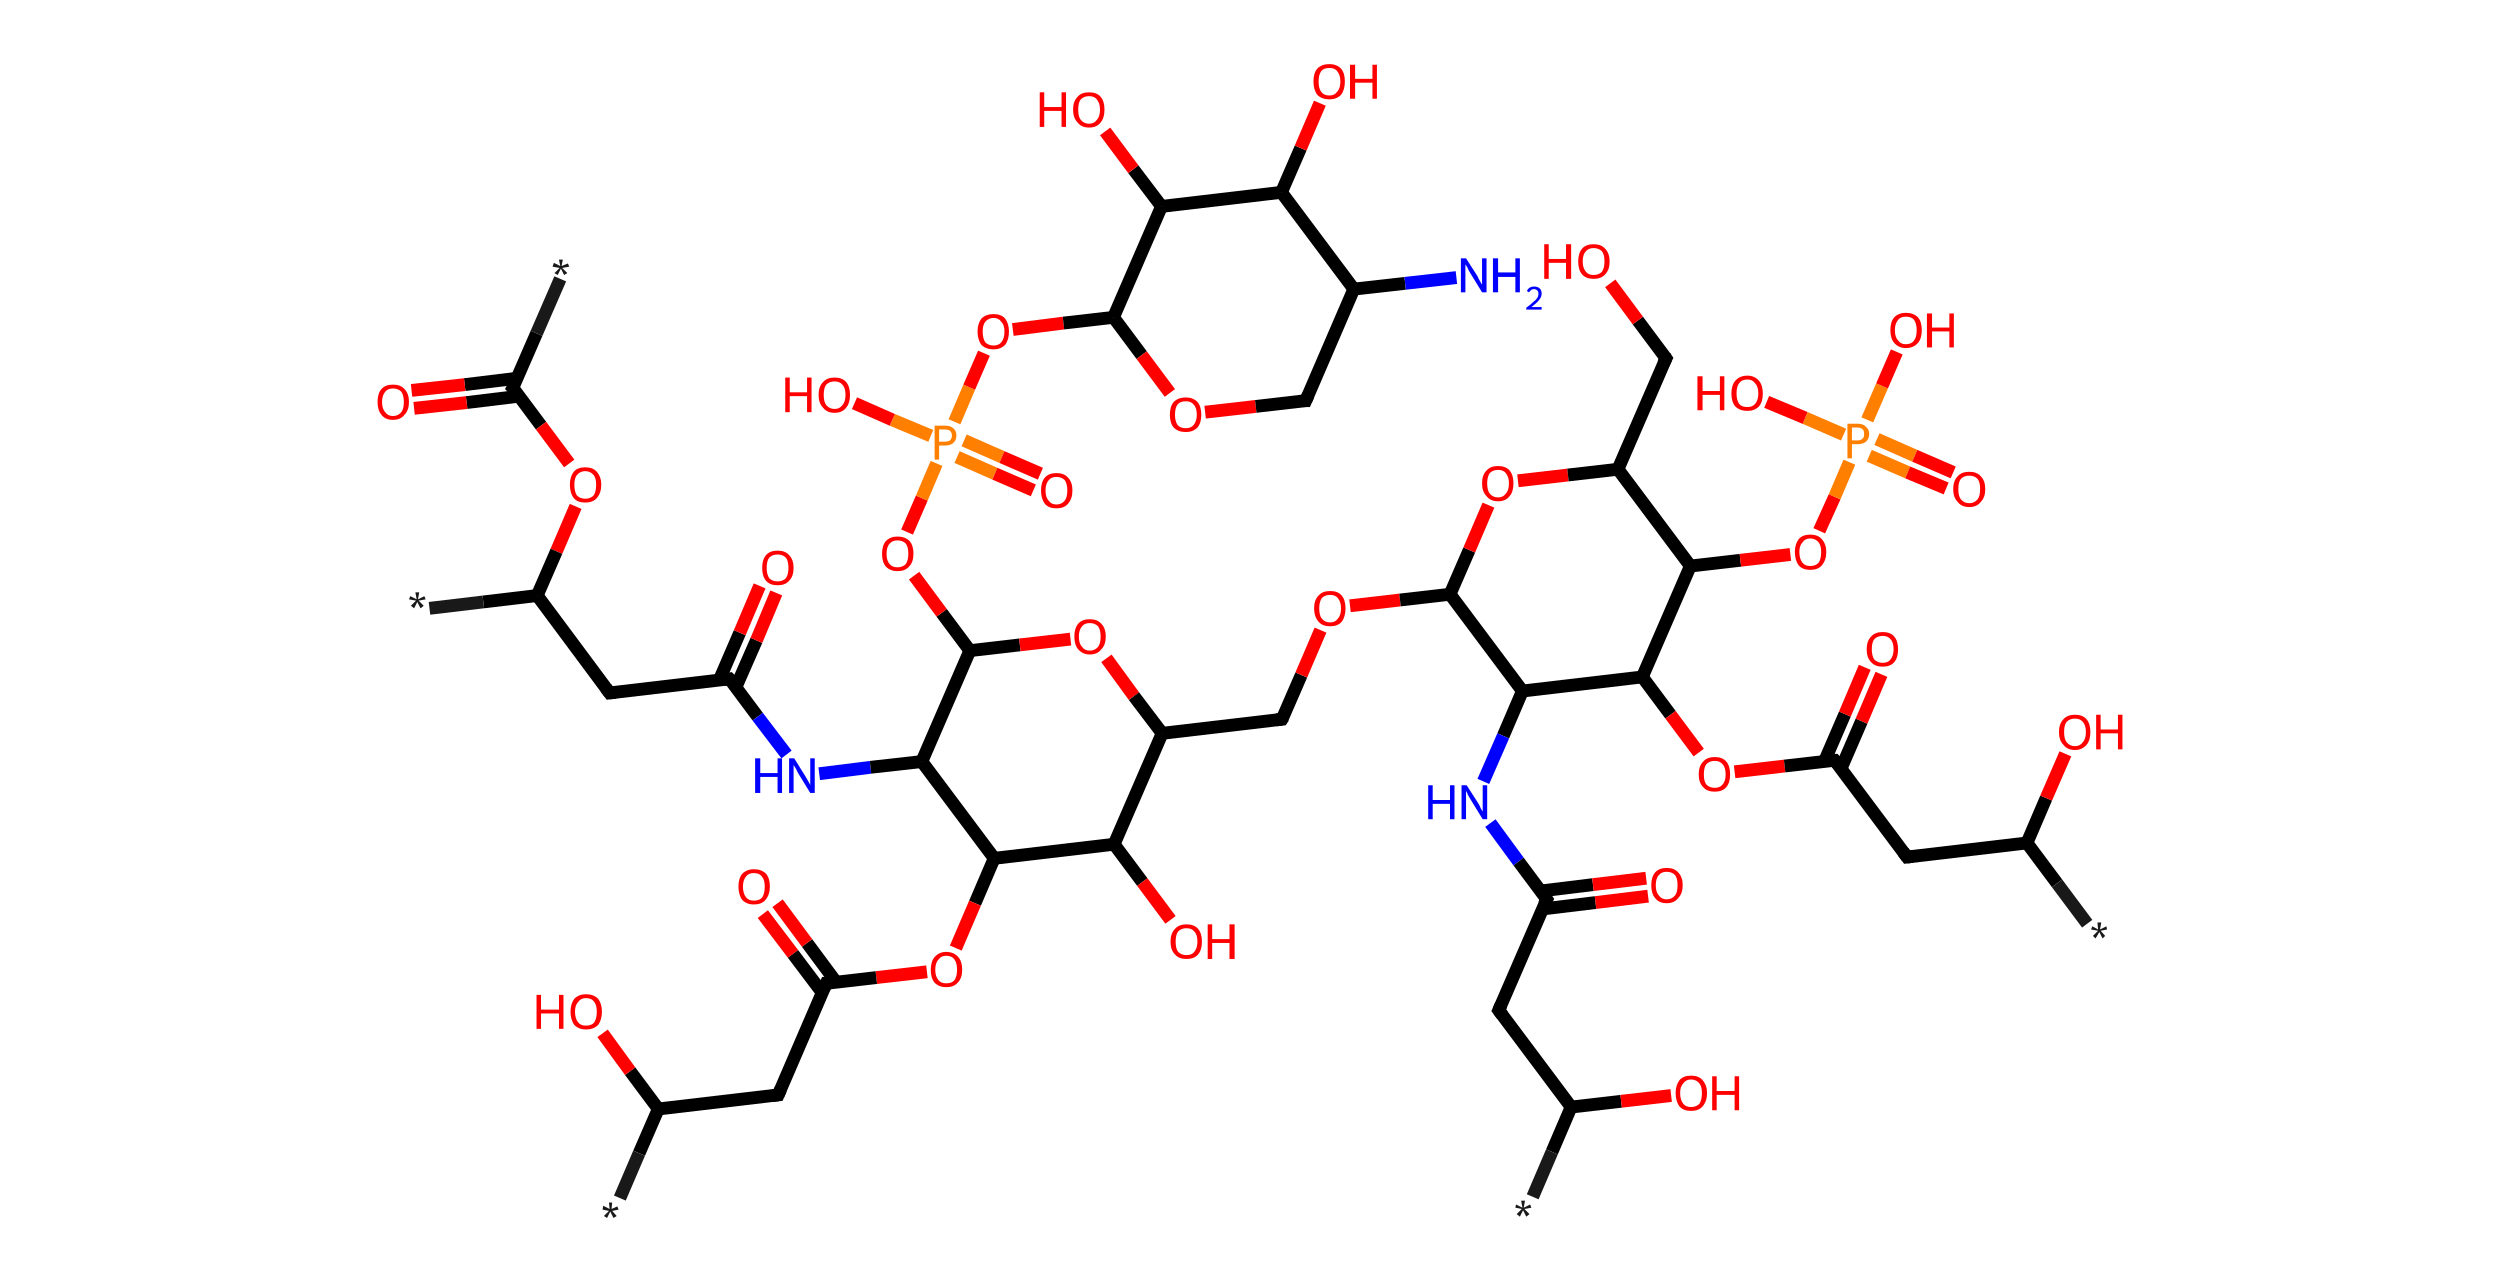 <?xml version='1.0' encoding='ASCII' standalone='yes'?>
<svg xmlns="http://www.w3.org/2000/svg" xmlns:rdkit="http://www.rdkit.org/xml" xmlns:xlink="http://www.w3.org/1999/xlink" version="1.1" baseProfile="full" xml:space="preserve" width="390px" height="200px" viewBox="0 0 390 200">
<!-- END OF HEADER -->
<rect style="opacity:1.0;fill:#FFFFFF;stroke:none" width="390.0" height="200.0" x="0.0" y="0.0"> </rect>
<path class="bond-0 atom-0 atom-1" d="M 87.4,43.5 L 83.7,52.0" style="fill:none;fill-rule:evenodd;stroke:#191919;stroke-width:2.0px;stroke-linecap:butt;stroke-linejoin:miter;stroke-opacity:1"/>
<path class="bond-0 atom-0 atom-1" d="M 83.7,52.0 L 80.0,60.5" style="fill:none;fill-rule:evenodd;stroke:#000000;stroke-width:2.0px;stroke-linecap:butt;stroke-linejoin:miter;stroke-opacity:1"/>
<path class="bond-1 atom-1 atom-2" d="M 80.7,59.0 L 72.5,60.0" style="fill:none;fill-rule:evenodd;stroke:#000000;stroke-width:2.0px;stroke-linecap:butt;stroke-linejoin:miter;stroke-opacity:1"/>
<path class="bond-1 atom-1 atom-2" d="M 72.5,60.0 L 64.2,60.9" style="fill:none;fill-rule:evenodd;stroke:#FF0000;stroke-width:2.0px;stroke-linecap:butt;stroke-linejoin:miter;stroke-opacity:1"/>
<path class="bond-1 atom-1 atom-2" d="M 81.0,61.8 L 72.8,62.8" style="fill:none;fill-rule:evenodd;stroke:#000000;stroke-width:2.0px;stroke-linecap:butt;stroke-linejoin:miter;stroke-opacity:1"/>
<path class="bond-1 atom-1 atom-2" d="M 72.8,62.8 L 64.6,63.7" style="fill:none;fill-rule:evenodd;stroke:#FF0000;stroke-width:2.0px;stroke-linecap:butt;stroke-linejoin:miter;stroke-opacity:1"/>
<path class="bond-2 atom-1 atom-3" d="M 80.0,60.5 L 84.4,66.4" style="fill:none;fill-rule:evenodd;stroke:#000000;stroke-width:2.0px;stroke-linecap:butt;stroke-linejoin:miter;stroke-opacity:1"/>
<path class="bond-2 atom-1 atom-3" d="M 84.4,66.4 L 88.8,72.3" style="fill:none;fill-rule:evenodd;stroke:#FF0000;stroke-width:2.0px;stroke-linecap:butt;stroke-linejoin:miter;stroke-opacity:1"/>
<path class="bond-3 atom-3 atom-4" d="M 89.8,79.0 L 86.8,86.0" style="fill:none;fill-rule:evenodd;stroke:#FF0000;stroke-width:2.0px;stroke-linecap:butt;stroke-linejoin:miter;stroke-opacity:1"/>
<path class="bond-3 atom-3 atom-4" d="M 86.8,86.0 L 83.8,92.9" style="fill:none;fill-rule:evenodd;stroke:#000000;stroke-width:2.0px;stroke-linecap:butt;stroke-linejoin:miter;stroke-opacity:1"/>
<path class="bond-4 atom-4 atom-5" d="M 83.8,92.9 L 75.4,93.9" style="fill:none;fill-rule:evenodd;stroke:#000000;stroke-width:2.0px;stroke-linecap:butt;stroke-linejoin:miter;stroke-opacity:1"/>
<path class="bond-4 atom-4 atom-5" d="M 75.4,93.9 L 67.0,94.9" style="fill:none;fill-rule:evenodd;stroke:#191919;stroke-width:2.0px;stroke-linecap:butt;stroke-linejoin:miter;stroke-opacity:1"/>
<path class="bond-5 atom-4 atom-6" d="M 83.8,92.9 L 95.1,108.1" style="fill:none;fill-rule:evenodd;stroke:#000000;stroke-width:2.0px;stroke-linecap:butt;stroke-linejoin:miter;stroke-opacity:1"/>
<path class="bond-6 atom-6 atom-7" d="M 95.1,108.1 L 113.8,105.9" style="fill:none;fill-rule:evenodd;stroke:#000000;stroke-width:2.0px;stroke-linecap:butt;stroke-linejoin:miter;stroke-opacity:1"/>
<path class="bond-7 atom-7 atom-8" d="M 114.8,107.2 L 118.0,99.9" style="fill:none;fill-rule:evenodd;stroke:#000000;stroke-width:2.0px;stroke-linecap:butt;stroke-linejoin:miter;stroke-opacity:1"/>
<path class="bond-7 atom-7 atom-8" d="M 118.0,99.9 L 121.1,92.5" style="fill:none;fill-rule:evenodd;stroke:#FF0000;stroke-width:2.0px;stroke-linecap:butt;stroke-linejoin:miter;stroke-opacity:1"/>
<path class="bond-7 atom-7 atom-8" d="M 112.2,106.1 L 115.4,98.7" style="fill:none;fill-rule:evenodd;stroke:#000000;stroke-width:2.0px;stroke-linecap:butt;stroke-linejoin:miter;stroke-opacity:1"/>
<path class="bond-7 atom-7 atom-8" d="M 115.4,98.7 L 118.5,91.4" style="fill:none;fill-rule:evenodd;stroke:#FF0000;stroke-width:2.0px;stroke-linecap:butt;stroke-linejoin:miter;stroke-opacity:1"/>
<path class="bond-8 atom-7 atom-9" d="M 113.8,105.9 L 118.2,111.8" style="fill:none;fill-rule:evenodd;stroke:#000000;stroke-width:2.0px;stroke-linecap:butt;stroke-linejoin:miter;stroke-opacity:1"/>
<path class="bond-8 atom-7 atom-9" d="M 118.2,111.8 L 122.7,117.7" style="fill:none;fill-rule:evenodd;stroke:#0000FF;stroke-width:2.0px;stroke-linecap:butt;stroke-linejoin:miter;stroke-opacity:1"/>
<path class="bond-9 atom-9 atom-10" d="M 127.8,120.7 L 135.8,119.7" style="fill:none;fill-rule:evenodd;stroke:#0000FF;stroke-width:2.0px;stroke-linecap:butt;stroke-linejoin:miter;stroke-opacity:1"/>
<path class="bond-9 atom-9 atom-10" d="M 135.8,119.7 L 143.8,118.8" style="fill:none;fill-rule:evenodd;stroke:#000000;stroke-width:2.0px;stroke-linecap:butt;stroke-linejoin:miter;stroke-opacity:1"/>
<path class="bond-10 atom-10 atom-11" d="M 143.8,118.8 L 151.3,101.5" style="fill:none;fill-rule:evenodd;stroke:#000000;stroke-width:2.0px;stroke-linecap:butt;stroke-linejoin:miter;stroke-opacity:1"/>
<path class="bond-11 atom-11 atom-12" d="M 151.3,101.5 L 146.9,95.6" style="fill:none;fill-rule:evenodd;stroke:#000000;stroke-width:2.0px;stroke-linecap:butt;stroke-linejoin:miter;stroke-opacity:1"/>
<path class="bond-11 atom-11 atom-12" d="M 146.9,95.6 L 142.6,89.8" style="fill:none;fill-rule:evenodd;stroke:#FF0000;stroke-width:2.0px;stroke-linecap:butt;stroke-linejoin:miter;stroke-opacity:1"/>
<path class="bond-12 atom-12 atom-13" d="M 141.5,83.0 L 143.8,77.7" style="fill:none;fill-rule:evenodd;stroke:#FF0000;stroke-width:2.0px;stroke-linecap:butt;stroke-linejoin:miter;stroke-opacity:1"/>
<path class="bond-12 atom-12 atom-13" d="M 143.8,77.7 L 146.1,72.3" style="fill:none;fill-rule:evenodd;stroke:#FF7F00;stroke-width:2.0px;stroke-linecap:butt;stroke-linejoin:miter;stroke-opacity:1"/>
<path class="bond-13 atom-13 atom-14" d="M 149.3,71.3 L 155.2,73.9" style="fill:none;fill-rule:evenodd;stroke:#FF7F00;stroke-width:2.0px;stroke-linecap:butt;stroke-linejoin:miter;stroke-opacity:1"/>
<path class="bond-13 atom-13 atom-14" d="M 155.2,73.9 L 161.2,76.5" style="fill:none;fill-rule:evenodd;stroke:#FF0000;stroke-width:2.0px;stroke-linecap:butt;stroke-linejoin:miter;stroke-opacity:1"/>
<path class="bond-13 atom-13 atom-14" d="M 150.4,68.7 L 156.3,71.3" style="fill:none;fill-rule:evenodd;stroke:#FF7F00;stroke-width:2.0px;stroke-linecap:butt;stroke-linejoin:miter;stroke-opacity:1"/>
<path class="bond-13 atom-13 atom-14" d="M 156.3,71.3 L 162.3,73.9" style="fill:none;fill-rule:evenodd;stroke:#FF0000;stroke-width:2.0px;stroke-linecap:butt;stroke-linejoin:miter;stroke-opacity:1"/>
<path class="bond-14 atom-13 atom-15" d="M 145.2,68.0 L 139.2,65.5" style="fill:none;fill-rule:evenodd;stroke:#FF7F00;stroke-width:2.0px;stroke-linecap:butt;stroke-linejoin:miter;stroke-opacity:1"/>
<path class="bond-14 atom-13 atom-15" d="M 139.2,65.5 L 133.3,62.9" style="fill:none;fill-rule:evenodd;stroke:#FF0000;stroke-width:2.0px;stroke-linecap:butt;stroke-linejoin:miter;stroke-opacity:1"/>
<path class="bond-15 atom-13 atom-16" d="M 148.9,65.8 L 151.2,60.4" style="fill:none;fill-rule:evenodd;stroke:#FF7F00;stroke-width:2.0px;stroke-linecap:butt;stroke-linejoin:miter;stroke-opacity:1"/>
<path class="bond-15 atom-13 atom-16" d="M 151.2,60.4 L 153.5,55.1" style="fill:none;fill-rule:evenodd;stroke:#FF0000;stroke-width:2.0px;stroke-linecap:butt;stroke-linejoin:miter;stroke-opacity:1"/>
<path class="bond-16 atom-16 atom-17" d="M 158.0,51.4 L 165.9,50.4" style="fill:none;fill-rule:evenodd;stroke:#FF0000;stroke-width:2.0px;stroke-linecap:butt;stroke-linejoin:miter;stroke-opacity:1"/>
<path class="bond-16 atom-16 atom-17" d="M 165.9,50.4 L 173.7,49.5" style="fill:none;fill-rule:evenodd;stroke:#000000;stroke-width:2.0px;stroke-linecap:butt;stroke-linejoin:miter;stroke-opacity:1"/>
<path class="bond-17 atom-17 atom-18" d="M 173.7,49.5 L 178.1,55.4" style="fill:none;fill-rule:evenodd;stroke:#000000;stroke-width:2.0px;stroke-linecap:butt;stroke-linejoin:miter;stroke-opacity:1"/>
<path class="bond-17 atom-17 atom-18" d="M 178.1,55.4 L 182.5,61.3" style="fill:none;fill-rule:evenodd;stroke:#FF0000;stroke-width:2.0px;stroke-linecap:butt;stroke-linejoin:miter;stroke-opacity:1"/>
<path class="bond-18 atom-18 atom-19" d="M 188.0,64.3 L 195.9,63.4" style="fill:none;fill-rule:evenodd;stroke:#FF0000;stroke-width:2.0px;stroke-linecap:butt;stroke-linejoin:miter;stroke-opacity:1"/>
<path class="bond-18 atom-18 atom-19" d="M 195.9,63.4 L 203.7,62.5" style="fill:none;fill-rule:evenodd;stroke:#000000;stroke-width:2.0px;stroke-linecap:butt;stroke-linejoin:miter;stroke-opacity:1"/>
<path class="bond-19 atom-19 atom-20" d="M 203.7,62.5 L 211.2,45.1" style="fill:none;fill-rule:evenodd;stroke:#000000;stroke-width:2.0px;stroke-linecap:butt;stroke-linejoin:miter;stroke-opacity:1"/>
<path class="bond-20 atom-20 atom-21" d="M 211.2,45.1 L 219.2,44.2" style="fill:none;fill-rule:evenodd;stroke:#000000;stroke-width:2.0px;stroke-linecap:butt;stroke-linejoin:miter;stroke-opacity:1"/>
<path class="bond-20 atom-20 atom-21" d="M 219.2,44.2 L 227.2,43.3" style="fill:none;fill-rule:evenodd;stroke:#0000FF;stroke-width:2.0px;stroke-linecap:butt;stroke-linejoin:miter;stroke-opacity:1"/>
<path class="bond-21 atom-20 atom-22" d="M 211.2,45.1 L 199.9,30.0" style="fill:none;fill-rule:evenodd;stroke:#000000;stroke-width:2.0px;stroke-linecap:butt;stroke-linejoin:miter;stroke-opacity:1"/>
<path class="bond-22 atom-22 atom-23" d="M 199.9,30.0 L 202.9,23.1" style="fill:none;fill-rule:evenodd;stroke:#000000;stroke-width:2.0px;stroke-linecap:butt;stroke-linejoin:miter;stroke-opacity:1"/>
<path class="bond-22 atom-22 atom-23" d="M 202.9,23.1 L 205.9,16.1" style="fill:none;fill-rule:evenodd;stroke:#FF0000;stroke-width:2.0px;stroke-linecap:butt;stroke-linejoin:miter;stroke-opacity:1"/>
<path class="bond-23 atom-22 atom-24" d="M 199.9,30.0 L 181.2,32.2" style="fill:none;fill-rule:evenodd;stroke:#000000;stroke-width:2.0px;stroke-linecap:butt;stroke-linejoin:miter;stroke-opacity:1"/>
<path class="bond-24 atom-24 atom-25" d="M 181.2,32.2 L 176.8,26.4" style="fill:none;fill-rule:evenodd;stroke:#000000;stroke-width:2.0px;stroke-linecap:butt;stroke-linejoin:miter;stroke-opacity:1"/>
<path class="bond-24 atom-24 atom-25" d="M 176.8,26.4 L 172.4,20.5" style="fill:none;fill-rule:evenodd;stroke:#FF0000;stroke-width:2.0px;stroke-linecap:butt;stroke-linejoin:miter;stroke-opacity:1"/>
<path class="bond-25 atom-11 atom-26" d="M 151.3,101.5 L 159.1,100.6" style="fill:none;fill-rule:evenodd;stroke:#000000;stroke-width:2.0px;stroke-linecap:butt;stroke-linejoin:miter;stroke-opacity:1"/>
<path class="bond-25 atom-11 atom-26" d="M 159.1,100.6 L 167.0,99.7" style="fill:none;fill-rule:evenodd;stroke:#FF0000;stroke-width:2.0px;stroke-linecap:butt;stroke-linejoin:miter;stroke-opacity:1"/>
<path class="bond-26 atom-26 atom-27" d="M 172.6,102.7 L 176.9,108.6" style="fill:none;fill-rule:evenodd;stroke:#FF0000;stroke-width:2.0px;stroke-linecap:butt;stroke-linejoin:miter;stroke-opacity:1"/>
<path class="bond-26 atom-26 atom-27" d="M 176.9,108.6 L 181.3,114.4" style="fill:none;fill-rule:evenodd;stroke:#000000;stroke-width:2.0px;stroke-linecap:butt;stroke-linejoin:miter;stroke-opacity:1"/>
<path class="bond-27 atom-27 atom-28" d="M 181.3,114.4 L 200.0,112.2" style="fill:none;fill-rule:evenodd;stroke:#000000;stroke-width:2.0px;stroke-linecap:butt;stroke-linejoin:miter;stroke-opacity:1"/>
<path class="bond-28 atom-28 atom-29" d="M 200.0,112.2 L 203.0,105.3" style="fill:none;fill-rule:evenodd;stroke:#000000;stroke-width:2.0px;stroke-linecap:butt;stroke-linejoin:miter;stroke-opacity:1"/>
<path class="bond-28 atom-28 atom-29" d="M 203.0,105.3 L 206.0,98.3" style="fill:none;fill-rule:evenodd;stroke:#FF0000;stroke-width:2.0px;stroke-linecap:butt;stroke-linejoin:miter;stroke-opacity:1"/>
<path class="bond-29 atom-29 atom-30" d="M 210.6,94.5 L 218.4,93.6" style="fill:none;fill-rule:evenodd;stroke:#FF0000;stroke-width:2.0px;stroke-linecap:butt;stroke-linejoin:miter;stroke-opacity:1"/>
<path class="bond-29 atom-29 atom-30" d="M 218.4,93.6 L 226.2,92.7" style="fill:none;fill-rule:evenodd;stroke:#000000;stroke-width:2.0px;stroke-linecap:butt;stroke-linejoin:miter;stroke-opacity:1"/>
<path class="bond-30 atom-30 atom-31" d="M 226.2,92.7 L 229.2,85.8" style="fill:none;fill-rule:evenodd;stroke:#000000;stroke-width:2.0px;stroke-linecap:butt;stroke-linejoin:miter;stroke-opacity:1"/>
<path class="bond-30 atom-30 atom-31" d="M 229.2,85.8 L 232.2,78.8" style="fill:none;fill-rule:evenodd;stroke:#FF0000;stroke-width:2.0px;stroke-linecap:butt;stroke-linejoin:miter;stroke-opacity:1"/>
<path class="bond-31 atom-31 atom-32" d="M 236.8,75.0 L 244.6,74.1" style="fill:none;fill-rule:evenodd;stroke:#FF0000;stroke-width:2.0px;stroke-linecap:butt;stroke-linejoin:miter;stroke-opacity:1"/>
<path class="bond-31 atom-31 atom-32" d="M 244.6,74.1 L 252.4,73.2" style="fill:none;fill-rule:evenodd;stroke:#000000;stroke-width:2.0px;stroke-linecap:butt;stroke-linejoin:miter;stroke-opacity:1"/>
<path class="bond-32 atom-32 atom-33" d="M 252.4,73.2 L 259.9,55.9" style="fill:none;fill-rule:evenodd;stroke:#000000;stroke-width:2.0px;stroke-linecap:butt;stroke-linejoin:miter;stroke-opacity:1"/>
<path class="bond-33 atom-33 atom-34" d="M 259.9,55.9 L 255.5,50.0" style="fill:none;fill-rule:evenodd;stroke:#000000;stroke-width:2.0px;stroke-linecap:butt;stroke-linejoin:miter;stroke-opacity:1"/>
<path class="bond-33 atom-33 atom-34" d="M 255.5,50.0 L 251.2,44.2" style="fill:none;fill-rule:evenodd;stroke:#FF0000;stroke-width:2.0px;stroke-linecap:butt;stroke-linejoin:miter;stroke-opacity:1"/>
<path class="bond-34 atom-32 atom-35" d="M 252.4,73.2 L 263.7,88.3" style="fill:none;fill-rule:evenodd;stroke:#000000;stroke-width:2.0px;stroke-linecap:butt;stroke-linejoin:miter;stroke-opacity:1"/>
<path class="bond-35 atom-35 atom-36" d="M 263.7,88.3 L 271.5,87.4" style="fill:none;fill-rule:evenodd;stroke:#000000;stroke-width:2.0px;stroke-linecap:butt;stroke-linejoin:miter;stroke-opacity:1"/>
<path class="bond-35 atom-35 atom-36" d="M 271.5,87.4 L 279.3,86.5" style="fill:none;fill-rule:evenodd;stroke:#FF0000;stroke-width:2.0px;stroke-linecap:butt;stroke-linejoin:miter;stroke-opacity:1"/>
<path class="bond-36 atom-36 atom-37" d="M 283.8,82.8 L 286.2,77.5" style="fill:none;fill-rule:evenodd;stroke:#FF0000;stroke-width:2.0px;stroke-linecap:butt;stroke-linejoin:miter;stroke-opacity:1"/>
<path class="bond-36 atom-36 atom-37" d="M 286.2,77.5 L 288.5,72.1" style="fill:none;fill-rule:evenodd;stroke:#FF7F00;stroke-width:2.0px;stroke-linecap:butt;stroke-linejoin:miter;stroke-opacity:1"/>
<path class="bond-37 atom-37 atom-38" d="M 291.6,71.1 L 297.6,73.7" style="fill:none;fill-rule:evenodd;stroke:#FF7F00;stroke-width:2.0px;stroke-linecap:butt;stroke-linejoin:miter;stroke-opacity:1"/>
<path class="bond-37 atom-37 atom-38" d="M 297.6,73.7 L 303.6,76.2" style="fill:none;fill-rule:evenodd;stroke:#FF0000;stroke-width:2.0px;stroke-linecap:butt;stroke-linejoin:miter;stroke-opacity:1"/>
<path class="bond-37 atom-37 atom-38" d="M 292.8,68.5 L 298.7,71.1" style="fill:none;fill-rule:evenodd;stroke:#FF7F00;stroke-width:2.0px;stroke-linecap:butt;stroke-linejoin:miter;stroke-opacity:1"/>
<path class="bond-37 atom-37 atom-38" d="M 298.7,71.1 L 304.7,73.7" style="fill:none;fill-rule:evenodd;stroke:#FF0000;stroke-width:2.0px;stroke-linecap:butt;stroke-linejoin:miter;stroke-opacity:1"/>
<path class="bond-38 atom-37 atom-39" d="M 287.6,67.8 L 281.6,65.2" style="fill:none;fill-rule:evenodd;stroke:#FF7F00;stroke-width:2.0px;stroke-linecap:butt;stroke-linejoin:miter;stroke-opacity:1"/>
<path class="bond-38 atom-37 atom-39" d="M 281.6,65.2 L 275.6,62.7" style="fill:none;fill-rule:evenodd;stroke:#FF0000;stroke-width:2.0px;stroke-linecap:butt;stroke-linejoin:miter;stroke-opacity:1"/>
<path class="bond-39 atom-37 atom-40" d="M 291.3,65.5 L 293.6,60.2" style="fill:none;fill-rule:evenodd;stroke:#FF7F00;stroke-width:2.0px;stroke-linecap:butt;stroke-linejoin:miter;stroke-opacity:1"/>
<path class="bond-39 atom-37 atom-40" d="M 293.6,60.2 L 295.9,54.9" style="fill:none;fill-rule:evenodd;stroke:#FF0000;stroke-width:2.0px;stroke-linecap:butt;stroke-linejoin:miter;stroke-opacity:1"/>
<path class="bond-40 atom-35 atom-41" d="M 263.7,88.3 L 256.2,105.6" style="fill:none;fill-rule:evenodd;stroke:#000000;stroke-width:2.0px;stroke-linecap:butt;stroke-linejoin:miter;stroke-opacity:1"/>
<path class="bond-41 atom-41 atom-42" d="M 256.2,105.6 L 260.6,111.5" style="fill:none;fill-rule:evenodd;stroke:#000000;stroke-width:2.0px;stroke-linecap:butt;stroke-linejoin:miter;stroke-opacity:1"/>
<path class="bond-41 atom-41 atom-42" d="M 260.6,111.5 L 265.0,117.4" style="fill:none;fill-rule:evenodd;stroke:#FF0000;stroke-width:2.0px;stroke-linecap:butt;stroke-linejoin:miter;stroke-opacity:1"/>
<path class="bond-42 atom-42 atom-43" d="M 270.6,120.4 L 278.4,119.5" style="fill:none;fill-rule:evenodd;stroke:#FF0000;stroke-width:2.0px;stroke-linecap:butt;stroke-linejoin:miter;stroke-opacity:1"/>
<path class="bond-42 atom-42 atom-43" d="M 278.4,119.5 L 286.2,118.6" style="fill:none;fill-rule:evenodd;stroke:#000000;stroke-width:2.0px;stroke-linecap:butt;stroke-linejoin:miter;stroke-opacity:1"/>
<path class="bond-43 atom-43 atom-44" d="M 287.2,119.9 L 290.4,112.5" style="fill:none;fill-rule:evenodd;stroke:#000000;stroke-width:2.0px;stroke-linecap:butt;stroke-linejoin:miter;stroke-opacity:1"/>
<path class="bond-43 atom-43 atom-44" d="M 290.4,112.5 L 293.5,105.2" style="fill:none;fill-rule:evenodd;stroke:#FF0000;stroke-width:2.0px;stroke-linecap:butt;stroke-linejoin:miter;stroke-opacity:1"/>
<path class="bond-43 atom-43 atom-44" d="M 284.6,118.8 L 287.8,111.4" style="fill:none;fill-rule:evenodd;stroke:#000000;stroke-width:2.0px;stroke-linecap:butt;stroke-linejoin:miter;stroke-opacity:1"/>
<path class="bond-43 atom-43 atom-44" d="M 287.8,111.4 L 290.9,104.1" style="fill:none;fill-rule:evenodd;stroke:#FF0000;stroke-width:2.0px;stroke-linecap:butt;stroke-linejoin:miter;stroke-opacity:1"/>
<path class="bond-44 atom-43 atom-45" d="M 286.2,118.6 L 297.5,133.7" style="fill:none;fill-rule:evenodd;stroke:#000000;stroke-width:2.0px;stroke-linecap:butt;stroke-linejoin:miter;stroke-opacity:1"/>
<path class="bond-45 atom-45 atom-46" d="M 297.5,133.7 L 316.2,131.5" style="fill:none;fill-rule:evenodd;stroke:#000000;stroke-width:2.0px;stroke-linecap:butt;stroke-linejoin:miter;stroke-opacity:1"/>
<path class="bond-46 atom-46 atom-47" d="M 316.2,131.5 L 320.9,137.8" style="fill:none;fill-rule:evenodd;stroke:#000000;stroke-width:2.0px;stroke-linecap:butt;stroke-linejoin:miter;stroke-opacity:1"/>
<path class="bond-46 atom-46 atom-47" d="M 320.9,137.8 L 325.6,144.1" style="fill:none;fill-rule:evenodd;stroke:#191919;stroke-width:2.0px;stroke-linecap:butt;stroke-linejoin:miter;stroke-opacity:1"/>
<path class="bond-47 atom-46 atom-48" d="M 316.2,131.5 L 319.2,124.5" style="fill:none;fill-rule:evenodd;stroke:#000000;stroke-width:2.0px;stroke-linecap:butt;stroke-linejoin:miter;stroke-opacity:1"/>
<path class="bond-47 atom-46 atom-48" d="M 319.2,124.5 L 322.2,117.6" style="fill:none;fill-rule:evenodd;stroke:#FF0000;stroke-width:2.0px;stroke-linecap:butt;stroke-linejoin:miter;stroke-opacity:1"/>
<path class="bond-48 atom-41 atom-49" d="M 256.2,105.6 L 237.5,107.8" style="fill:none;fill-rule:evenodd;stroke:#000000;stroke-width:2.0px;stroke-linecap:butt;stroke-linejoin:miter;stroke-opacity:1"/>
<path class="bond-49 atom-49 atom-50" d="M 237.5,107.8 L 234.5,114.8" style="fill:none;fill-rule:evenodd;stroke:#000000;stroke-width:2.0px;stroke-linecap:butt;stroke-linejoin:miter;stroke-opacity:1"/>
<path class="bond-49 atom-49 atom-50" d="M 234.5,114.8 L 231.4,121.9" style="fill:none;fill-rule:evenodd;stroke:#0000FF;stroke-width:2.0px;stroke-linecap:butt;stroke-linejoin:miter;stroke-opacity:1"/>
<path class="bond-50 atom-50 atom-51" d="M 232.5,128.4 L 236.9,134.4" style="fill:none;fill-rule:evenodd;stroke:#0000FF;stroke-width:2.0px;stroke-linecap:butt;stroke-linejoin:miter;stroke-opacity:1"/>
<path class="bond-50 atom-50 atom-51" d="M 236.9,134.4 L 241.3,140.3" style="fill:none;fill-rule:evenodd;stroke:#000000;stroke-width:2.0px;stroke-linecap:butt;stroke-linejoin:miter;stroke-opacity:1"/>
<path class="bond-51 atom-51 atom-52" d="M 240.6,141.8 L 248.9,140.8" style="fill:none;fill-rule:evenodd;stroke:#000000;stroke-width:2.0px;stroke-linecap:butt;stroke-linejoin:miter;stroke-opacity:1"/>
<path class="bond-51 atom-51 atom-52" d="M 248.9,140.8 L 257.1,139.8" style="fill:none;fill-rule:evenodd;stroke:#FF0000;stroke-width:2.0px;stroke-linecap:butt;stroke-linejoin:miter;stroke-opacity:1"/>
<path class="bond-51 atom-51 atom-52" d="M 240.3,139.0 L 248.5,138.0" style="fill:none;fill-rule:evenodd;stroke:#000000;stroke-width:2.0px;stroke-linecap:butt;stroke-linejoin:miter;stroke-opacity:1"/>
<path class="bond-51 atom-51 atom-52" d="M 248.5,138.0 L 256.8,137.0" style="fill:none;fill-rule:evenodd;stroke:#FF0000;stroke-width:2.0px;stroke-linecap:butt;stroke-linejoin:miter;stroke-opacity:1"/>
<path class="bond-52 atom-51 atom-53" d="M 241.3,140.3 L 233.8,157.6" style="fill:none;fill-rule:evenodd;stroke:#000000;stroke-width:2.0px;stroke-linecap:butt;stroke-linejoin:miter;stroke-opacity:1"/>
<path class="bond-53 atom-53 atom-54" d="M 233.8,157.6 L 245.1,172.7" style="fill:none;fill-rule:evenodd;stroke:#000000;stroke-width:2.0px;stroke-linecap:butt;stroke-linejoin:miter;stroke-opacity:1"/>
<path class="bond-54 atom-54 atom-55" d="M 245.1,172.7 L 242.1,179.7" style="fill:none;fill-rule:evenodd;stroke:#000000;stroke-width:2.0px;stroke-linecap:butt;stroke-linejoin:miter;stroke-opacity:1"/>
<path class="bond-54 atom-54 atom-55" d="M 242.1,179.7 L 239.1,186.7" style="fill:none;fill-rule:evenodd;stroke:#191919;stroke-width:2.0px;stroke-linecap:butt;stroke-linejoin:miter;stroke-opacity:1"/>
<path class="bond-55 atom-54 atom-56" d="M 245.1,172.7 L 252.9,171.8" style="fill:none;fill-rule:evenodd;stroke:#000000;stroke-width:2.0px;stroke-linecap:butt;stroke-linejoin:miter;stroke-opacity:1"/>
<path class="bond-55 atom-54 atom-56" d="M 252.9,171.8 L 260.7,170.9" style="fill:none;fill-rule:evenodd;stroke:#FF0000;stroke-width:2.0px;stroke-linecap:butt;stroke-linejoin:miter;stroke-opacity:1"/>
<path class="bond-56 atom-27 atom-57" d="M 181.3,114.4 L 173.8,131.7" style="fill:none;fill-rule:evenodd;stroke:#000000;stroke-width:2.0px;stroke-linecap:butt;stroke-linejoin:miter;stroke-opacity:1"/>
<path class="bond-57 atom-57 atom-58" d="M 173.8,131.7 L 178.2,137.6" style="fill:none;fill-rule:evenodd;stroke:#000000;stroke-width:2.0px;stroke-linecap:butt;stroke-linejoin:miter;stroke-opacity:1"/>
<path class="bond-57 atom-57 atom-58" d="M 178.2,137.6 L 182.6,143.5" style="fill:none;fill-rule:evenodd;stroke:#FF0000;stroke-width:2.0px;stroke-linecap:butt;stroke-linejoin:miter;stroke-opacity:1"/>
<path class="bond-58 atom-57 atom-59" d="M 173.8,131.7 L 155.1,133.9" style="fill:none;fill-rule:evenodd;stroke:#000000;stroke-width:2.0px;stroke-linecap:butt;stroke-linejoin:miter;stroke-opacity:1"/>
<path class="bond-59 atom-59 atom-60" d="M 155.1,133.9 L 152.1,140.9" style="fill:none;fill-rule:evenodd;stroke:#000000;stroke-width:2.0px;stroke-linecap:butt;stroke-linejoin:miter;stroke-opacity:1"/>
<path class="bond-59 atom-59 atom-60" d="M 152.1,140.9 L 149.1,147.9" style="fill:none;fill-rule:evenodd;stroke:#FF0000;stroke-width:2.0px;stroke-linecap:butt;stroke-linejoin:miter;stroke-opacity:1"/>
<path class="bond-60 atom-60 atom-61" d="M 144.6,151.6 L 136.7,152.5" style="fill:none;fill-rule:evenodd;stroke:#FF0000;stroke-width:2.0px;stroke-linecap:butt;stroke-linejoin:miter;stroke-opacity:1"/>
<path class="bond-60 atom-60 atom-61" d="M 136.7,152.5 L 128.9,153.4" style="fill:none;fill-rule:evenodd;stroke:#000000;stroke-width:2.0px;stroke-linecap:butt;stroke-linejoin:miter;stroke-opacity:1"/>
<path class="bond-61 atom-61 atom-62" d="M 130.5,153.3 L 125.9,147.1" style="fill:none;fill-rule:evenodd;stroke:#000000;stroke-width:2.0px;stroke-linecap:butt;stroke-linejoin:miter;stroke-opacity:1"/>
<path class="bond-61 atom-61 atom-62" d="M 125.9,147.1 L 121.3,140.9" style="fill:none;fill-rule:evenodd;stroke:#FF0000;stroke-width:2.0px;stroke-linecap:butt;stroke-linejoin:miter;stroke-opacity:1"/>
<path class="bond-61 atom-61 atom-62" d="M 128.3,154.9 L 123.7,148.8" style="fill:none;fill-rule:evenodd;stroke:#000000;stroke-width:2.0px;stroke-linecap:butt;stroke-linejoin:miter;stroke-opacity:1"/>
<path class="bond-61 atom-61 atom-62" d="M 123.7,148.8 L 119.0,142.6" style="fill:none;fill-rule:evenodd;stroke:#FF0000;stroke-width:2.0px;stroke-linecap:butt;stroke-linejoin:miter;stroke-opacity:1"/>
<path class="bond-62 atom-61 atom-63" d="M 128.9,153.4 L 121.4,170.8" style="fill:none;fill-rule:evenodd;stroke:#000000;stroke-width:2.0px;stroke-linecap:butt;stroke-linejoin:miter;stroke-opacity:1"/>
<path class="bond-63 atom-63 atom-64" d="M 121.4,170.8 L 102.7,173.0" style="fill:none;fill-rule:evenodd;stroke:#000000;stroke-width:2.0px;stroke-linecap:butt;stroke-linejoin:miter;stroke-opacity:1"/>
<path class="bond-64 atom-64 atom-65" d="M 102.7,173.0 L 99.7,179.9" style="fill:none;fill-rule:evenodd;stroke:#000000;stroke-width:2.0px;stroke-linecap:butt;stroke-linejoin:miter;stroke-opacity:1"/>
<path class="bond-64 atom-64 atom-65" d="M 99.7,179.9 L 96.7,186.9" style="fill:none;fill-rule:evenodd;stroke:#191919;stroke-width:2.0px;stroke-linecap:butt;stroke-linejoin:miter;stroke-opacity:1"/>
<path class="bond-65 atom-64 atom-66" d="M 102.7,173.0 L 98.3,167.1" style="fill:none;fill-rule:evenodd;stroke:#000000;stroke-width:2.0px;stroke-linecap:butt;stroke-linejoin:miter;stroke-opacity:1"/>
<path class="bond-65 atom-64 atom-66" d="M 98.3,167.1 L 94.0,161.2" style="fill:none;fill-rule:evenodd;stroke:#FF0000;stroke-width:2.0px;stroke-linecap:butt;stroke-linejoin:miter;stroke-opacity:1"/>
<path class="bond-66 atom-59 atom-10" d="M 155.1,133.9 L 143.8,118.8" style="fill:none;fill-rule:evenodd;stroke:#000000;stroke-width:2.0px;stroke-linecap:butt;stroke-linejoin:miter;stroke-opacity:1"/>
<path class="bond-67 atom-24 atom-17" d="M 181.2,32.2 L 173.7,49.5" style="fill:none;fill-rule:evenodd;stroke:#000000;stroke-width:2.0px;stroke-linecap:butt;stroke-linejoin:miter;stroke-opacity:1"/>
<path class="bond-68 atom-49 atom-30" d="M 237.5,107.8 L 226.2,92.7" style="fill:none;fill-rule:evenodd;stroke:#000000;stroke-width:2.0px;stroke-linecap:butt;stroke-linejoin:miter;stroke-opacity:1"/>
<path d="M 80.2,60.1 L 80.0,60.5 L 80.3,60.8" style="fill:none;stroke:#000000;stroke-width:2.0px;stroke-linecap:butt;stroke-linejoin:miter;stroke-opacity:1;"/>
<path d="M 94.5,107.3 L 95.1,108.1 L 96.0,108.0" style="fill:none;stroke:#000000;stroke-width:2.0px;stroke-linecap:butt;stroke-linejoin:miter;stroke-opacity:1;"/>
<path d="M 112.9,106.0 L 113.8,105.9 L 114.1,106.2" style="fill:none;stroke:#000000;stroke-width:2.0px;stroke-linecap:butt;stroke-linejoin:miter;stroke-opacity:1;"/>
<path d="M 203.3,62.5 L 203.7,62.5 L 204.1,61.6" style="fill:none;stroke:#000000;stroke-width:2.0px;stroke-linecap:butt;stroke-linejoin:miter;stroke-opacity:1;"/>
<path d="M 199.1,112.3 L 200.0,112.2 L 200.2,111.9" style="fill:none;stroke:#000000;stroke-width:2.0px;stroke-linecap:butt;stroke-linejoin:miter;stroke-opacity:1;"/>
<path d="M 259.5,56.7 L 259.9,55.9 L 259.7,55.6" style="fill:none;stroke:#000000;stroke-width:2.0px;stroke-linecap:butt;stroke-linejoin:miter;stroke-opacity:1;"/>
<path d="M 285.8,118.6 L 286.2,118.6 L 286.8,119.3" style="fill:none;stroke:#000000;stroke-width:2.0px;stroke-linecap:butt;stroke-linejoin:miter;stroke-opacity:1;"/>
<path d="M 296.9,132.9 L 297.5,133.7 L 298.4,133.6" style="fill:none;stroke:#000000;stroke-width:2.0px;stroke-linecap:butt;stroke-linejoin:miter;stroke-opacity:1;"/>
<path d="M 241.1,140.0 L 241.3,140.3 L 240.9,141.1" style="fill:none;stroke:#000000;stroke-width:2.0px;stroke-linecap:butt;stroke-linejoin:miter;stroke-opacity:1;"/>
<path d="M 234.2,156.7 L 233.8,157.6 L 234.4,158.4" style="fill:none;stroke:#000000;stroke-width:2.0px;stroke-linecap:butt;stroke-linejoin:miter;stroke-opacity:1;"/>
<path d="M 129.3,153.4 L 128.9,153.4 L 128.5,154.3" style="fill:none;stroke:#000000;stroke-width:2.0px;stroke-linecap:butt;stroke-linejoin:miter;stroke-opacity:1;"/>
<path d="M 121.8,169.9 L 121.4,170.8 L 120.5,170.9" style="fill:none;stroke:#000000;stroke-width:2.0px;stroke-linecap:butt;stroke-linejoin:miter;stroke-opacity:1;"/>
<path class="atom-0" d="M 86.5 42.6 L 87.3 41.8 L 86.2 41.6 L 86.4 41.0 L 87.4 41.5 L 87.2 40.5 L 87.8 40.5 L 87.6 41.5 L 88.6 41.1 L 88.8 41.6 L 87.7 41.8 L 88.5 42.6 L 88.0 42.9 L 87.5 41.9 L 87.0 42.9 L 86.5 42.6 " fill="#191919"/>
<path class="atom-2" d="M 58.9 62.7 Q 58.9 61.4, 59.5 60.7 Q 60.1 60.0, 61.3 60.0 Q 62.5 60.0, 63.1 60.7 Q 63.8 61.4, 63.8 62.7 Q 63.8 64.0, 63.1 64.7 Q 62.5 65.5, 61.3 65.5 Q 60.1 65.5, 59.5 64.7 Q 58.9 64.0, 58.9 62.7 M 61.3 64.9 Q 62.1 64.9, 62.6 64.3 Q 63.0 63.8, 63.0 62.7 Q 63.0 61.7, 62.6 61.1 Q 62.1 60.6, 61.3 60.6 Q 60.5 60.6, 60.1 61.1 Q 59.6 61.7, 59.6 62.7 Q 59.6 63.8, 60.1 64.3 Q 60.5 64.9, 61.3 64.9 " fill="#FF0000"/>
<path class="atom-3" d="M 88.9 75.6 Q 88.9 74.4, 89.5 73.6 Q 90.1 72.9, 91.3 72.9 Q 92.5 72.9, 93.1 73.6 Q 93.8 74.4, 93.8 75.6 Q 93.8 76.9, 93.1 77.7 Q 92.5 78.4, 91.3 78.4 Q 90.1 78.4, 89.5 77.7 Q 88.9 76.9, 88.9 75.6 M 91.3 77.8 Q 92.1 77.8, 92.6 77.3 Q 93.0 76.7, 93.0 75.6 Q 93.0 74.6, 92.6 74.1 Q 92.1 73.5, 91.3 73.5 Q 90.5 73.5, 90.0 74.1 Q 89.6 74.6, 89.6 75.6 Q 89.6 76.7, 90.0 77.3 Q 90.5 77.8, 91.3 77.8 " fill="#FF0000"/>
<path class="atom-5" d="M 64.1 94.5 L 64.9 93.7 L 63.8 93.5 L 64.0 93.0 L 65.0 93.5 L 64.8 92.4 L 65.4 92.4 L 65.2 93.5 L 66.2 93.0 L 66.4 93.5 L 65.3 93.7 L 66.1 94.5 L 65.6 94.9 L 65.1 93.9 L 64.6 94.9 L 64.1 94.5 " fill="#191919"/>
<path class="atom-8" d="M 118.9 88.6 Q 118.9 87.3, 119.5 86.6 Q 120.1 85.9, 121.3 85.9 Q 122.5 85.9, 123.1 86.6 Q 123.8 87.3, 123.8 88.6 Q 123.8 89.9, 123.1 90.6 Q 122.5 91.3, 121.3 91.3 Q 120.1 91.3, 119.5 90.6 Q 118.9 89.9, 118.9 88.6 M 121.3 90.7 Q 122.1 90.7, 122.6 90.2 Q 123.0 89.6, 123.0 88.6 Q 123.0 87.5, 122.6 87.0 Q 122.1 86.5, 121.3 86.5 Q 120.5 86.5, 120.0 87.0 Q 119.6 87.5, 119.6 88.6 Q 119.6 89.6, 120.0 90.2 Q 120.5 90.7, 121.3 90.7 " fill="#FF0000"/>
<path class="atom-9" d="M 117.8 118.3 L 118.6 118.3 L 118.6 120.6 L 121.3 120.6 L 121.3 118.3 L 122.0 118.3 L 122.0 123.7 L 121.3 123.7 L 121.3 121.2 L 118.6 121.2 L 118.6 123.7 L 117.8 123.7 L 117.8 118.3 " fill="#0000FF"/>
<path class="atom-9" d="M 123.9 118.3 L 125.7 121.2 Q 125.8 121.4, 126.1 121.9 Q 126.4 122.4, 126.4 122.5 L 126.4 118.3 L 127.1 118.3 L 127.1 123.7 L 126.4 123.7 L 124.5 120.6 Q 124.3 120.2, 124.1 119.8 Q 123.8 119.4, 123.8 119.3 L 123.8 123.7 L 123.1 123.7 L 123.1 118.3 L 123.9 118.3 " fill="#0000FF"/>
<path class="atom-12" d="M 137.6 86.4 Q 137.6 85.1, 138.2 84.4 Q 138.9 83.7, 140.0 83.7 Q 141.2 83.7, 141.9 84.4 Q 142.5 85.1, 142.5 86.4 Q 142.5 87.7, 141.8 88.4 Q 141.2 89.1, 140.0 89.1 Q 138.9 89.1, 138.2 88.4 Q 137.6 87.7, 137.6 86.4 M 140.0 88.5 Q 140.8 88.5, 141.3 88.0 Q 141.7 87.4, 141.7 86.4 Q 141.7 85.3, 141.3 84.8 Q 140.8 84.3, 140.0 84.3 Q 139.2 84.3, 138.8 84.8 Q 138.3 85.3, 138.3 86.4 Q 138.3 87.5, 138.8 88.0 Q 139.2 88.5, 140.0 88.5 " fill="#FF0000"/>
<path class="atom-13" d="M 147.4 66.4 Q 148.3 66.4, 148.7 66.8 Q 149.2 67.2, 149.2 67.9 Q 149.2 68.7, 148.7 69.1 Q 148.3 69.5, 147.4 69.5 L 146.5 69.5 L 146.5 71.7 L 145.8 71.7 L 145.8 66.4 L 147.4 66.4 M 147.4 68.9 Q 147.9 68.9, 148.2 68.7 Q 148.5 68.4, 148.5 67.9 Q 148.5 67.5, 148.2 67.2 Q 147.9 67.0, 147.4 67.0 L 146.5 67.0 L 146.5 68.9 L 147.4 68.9 " fill="#FF7F00"/>
<path class="atom-14" d="M 162.4 76.5 Q 162.4 75.2, 163.0 74.5 Q 163.6 73.8, 164.8 73.8 Q 166.0 73.8, 166.6 74.5 Q 167.3 75.2, 167.3 76.5 Q 167.3 77.8, 166.6 78.6 Q 166.0 79.3, 164.8 79.3 Q 163.6 79.3, 163.0 78.6 Q 162.4 77.8, 162.4 76.5 M 164.8 78.7 Q 165.6 78.7, 166.1 78.1 Q 166.5 77.6, 166.5 76.5 Q 166.5 75.5, 166.1 74.9 Q 165.6 74.4, 164.8 74.4 Q 164.0 74.4, 163.6 74.9 Q 163.1 75.5, 163.1 76.5 Q 163.1 77.6, 163.6 78.1 Q 164.0 78.7, 164.8 78.7 " fill="#FF0000"/>
<path class="atom-15" d="M 122.5 58.9 L 123.2 58.9 L 123.2 61.2 L 125.9 61.2 L 125.9 58.9 L 126.6 58.9 L 126.6 64.3 L 125.9 64.3 L 125.9 61.8 L 123.2 61.8 L 123.2 64.3 L 122.5 64.3 L 122.5 58.9 " fill="#FF0000"/>
<path class="atom-15" d="M 127.7 61.6 Q 127.7 60.3, 128.4 59.6 Q 129.0 58.9, 130.2 58.9 Q 131.4 58.9, 132.0 59.6 Q 132.6 60.3, 132.6 61.6 Q 132.6 62.9, 132.0 63.6 Q 131.4 64.4, 130.2 64.4 Q 129.0 64.4, 128.4 63.6 Q 127.7 62.9, 127.7 61.6 M 130.2 63.8 Q 131.0 63.8, 131.4 63.2 Q 131.9 62.7, 131.9 61.6 Q 131.9 60.5, 131.4 60.0 Q 131.0 59.5, 130.2 59.5 Q 129.4 59.5, 128.9 60.0 Q 128.5 60.5, 128.5 61.6 Q 128.5 62.7, 128.9 63.2 Q 129.4 63.8, 130.2 63.8 " fill="#FF0000"/>
<path class="atom-16" d="M 152.5 51.7 Q 152.5 50.5, 153.1 49.7 Q 153.8 49.0, 155.0 49.0 Q 156.2 49.0, 156.8 49.7 Q 157.4 50.5, 157.4 51.7 Q 157.4 53.0, 156.8 53.8 Q 156.1 54.5, 155.0 54.5 Q 153.8 54.5, 153.1 53.8 Q 152.5 53.0, 152.5 51.7 M 155.0 53.9 Q 155.8 53.9, 156.2 53.4 Q 156.7 52.8, 156.7 51.7 Q 156.7 50.7, 156.2 50.2 Q 155.8 49.6, 155.0 49.6 Q 154.2 49.6, 153.7 50.2 Q 153.3 50.7, 153.3 51.7 Q 153.3 52.8, 153.7 53.4 Q 154.2 53.9, 155.0 53.9 " fill="#FF0000"/>
<path class="atom-18" d="M 182.5 64.7 Q 182.5 63.4, 183.1 62.7 Q 183.8 62.0, 185.0 62.0 Q 186.1 62.0, 186.8 62.7 Q 187.4 63.4, 187.4 64.7 Q 187.4 66.0, 186.8 66.7 Q 186.1 67.4, 185.0 67.4 Q 183.8 67.4, 183.1 66.7 Q 182.5 66.0, 182.5 64.7 M 185.0 66.8 Q 185.8 66.8, 186.2 66.3 Q 186.7 65.7, 186.7 64.7 Q 186.7 63.6, 186.2 63.1 Q 185.8 62.6, 185.0 62.6 Q 184.1 62.6, 183.7 63.1 Q 183.3 63.6, 183.3 64.7 Q 183.3 65.7, 183.7 66.3 Q 184.1 66.8, 185.0 66.8 " fill="#FF0000"/>
<path class="atom-21" d="M 228.7 40.3 L 230.5 43.1 Q 230.6 43.4, 230.9 43.9 Q 231.2 44.4, 231.2 44.4 L 231.2 40.3 L 231.9 40.3 L 231.9 45.6 L 231.2 45.6 L 229.3 42.5 Q 229.1 42.2, 228.9 41.7 Q 228.6 41.3, 228.6 41.2 L 228.6 45.6 L 227.9 45.6 L 227.9 40.3 L 228.7 40.3 " fill="#0000FF"/>
<path class="atom-21" d="M 232.9 40.3 L 233.7 40.3 L 233.7 42.5 L 236.4 42.5 L 236.4 40.3 L 237.1 40.3 L 237.1 45.6 L 236.4 45.6 L 236.4 43.2 L 233.7 43.2 L 233.7 45.6 L 232.9 45.6 L 232.9 40.3 " fill="#0000FF"/>
<path class="atom-21" d="M 238.2 45.4 Q 238.3 45.1, 238.6 44.9 Q 238.9 44.7, 239.3 44.7 Q 239.9 44.7, 240.2 45.0 Q 240.5 45.3, 240.5 45.8 Q 240.5 46.3, 240.1 46.8 Q 239.7 47.3, 238.9 47.9 L 240.5 47.9 L 240.5 48.3 L 238.1 48.3 L 238.1 48.0 Q 238.8 47.5, 239.2 47.1 Q 239.6 46.8, 239.8 46.5 Q 240.0 46.2, 240.0 45.8 Q 240.0 45.5, 239.8 45.3 Q 239.6 45.1, 239.3 45.1 Q 239.1 45.1, 238.9 45.2 Q 238.7 45.4, 238.5 45.6 L 238.2 45.4 " fill="#0000FF"/>
<path class="atom-23" d="M 204.9 12.7 Q 204.9 11.4, 205.5 10.7 Q 206.2 10.0, 207.4 10.0 Q 208.5 10.0, 209.2 10.7 Q 209.8 11.4, 209.8 12.7 Q 209.8 14.0, 209.2 14.8 Q 208.5 15.5, 207.4 15.5 Q 206.2 15.5, 205.5 14.8 Q 204.9 14.0, 204.9 12.7 M 207.4 14.9 Q 208.2 14.9, 208.6 14.3 Q 209.1 13.8, 209.1 12.7 Q 209.1 11.7, 208.6 11.1 Q 208.2 10.6, 207.4 10.6 Q 206.5 10.6, 206.1 11.1 Q 205.7 11.7, 205.7 12.7 Q 205.7 13.8, 206.1 14.3 Q 206.5 14.9, 207.4 14.9 " fill="#FF0000"/>
<path class="atom-23" d="M 210.6 10.1 L 211.4 10.1 L 211.4 12.3 L 214.1 12.3 L 214.1 10.1 L 214.8 10.1 L 214.8 15.4 L 214.1 15.4 L 214.1 12.9 L 211.4 12.9 L 211.4 15.4 L 210.6 15.4 L 210.6 10.1 " fill="#FF0000"/>
<path class="atom-25" d="M 162.2 14.4 L 162.9 14.4 L 162.9 16.7 L 165.6 16.7 L 165.6 14.4 L 166.3 14.4 L 166.3 19.8 L 165.6 19.8 L 165.6 17.3 L 162.9 17.3 L 162.9 19.8 L 162.2 19.8 L 162.2 14.4 " fill="#FF0000"/>
<path class="atom-25" d="M 167.4 17.1 Q 167.4 15.8, 168.1 15.1 Q 168.7 14.4, 169.9 14.4 Q 171.1 14.4, 171.7 15.1 Q 172.3 15.8, 172.3 17.1 Q 172.3 18.4, 171.7 19.1 Q 171.1 19.9, 169.9 19.9 Q 168.7 19.9, 168.1 19.1 Q 167.4 18.4, 167.4 17.1 M 169.9 19.3 Q 170.7 19.3, 171.1 18.7 Q 171.6 18.2, 171.6 17.1 Q 171.6 16.1, 171.1 15.5 Q 170.7 15.0, 169.9 15.0 Q 169.1 15.0, 168.6 15.5 Q 168.2 16.0, 168.2 17.1 Q 168.2 18.2, 168.6 18.7 Q 169.1 19.3, 169.9 19.3 " fill="#FF0000"/>
<path class="atom-26" d="M 167.6 99.3 Q 167.6 98.0, 168.2 97.3 Q 168.8 96.6, 170.0 96.6 Q 171.2 96.6, 171.8 97.3 Q 172.5 98.0, 172.5 99.3 Q 172.5 100.6, 171.8 101.3 Q 171.2 102.1, 170.0 102.1 Q 168.9 102.1, 168.2 101.3 Q 167.6 100.6, 167.6 99.3 M 170.0 101.5 Q 170.8 101.5, 171.3 100.9 Q 171.7 100.4, 171.7 99.3 Q 171.7 98.3, 171.3 97.7 Q 170.8 97.2, 170.0 97.2 Q 169.2 97.2, 168.8 97.7 Q 168.3 98.3, 168.3 99.3 Q 168.3 100.4, 168.8 100.9 Q 169.2 101.5, 170.0 101.5 " fill="#FF0000"/>
<path class="atom-29" d="M 205.0 94.9 Q 205.0 93.6, 205.7 92.9 Q 206.3 92.2, 207.5 92.2 Q 208.7 92.2, 209.3 92.9 Q 209.9 93.6, 209.9 94.9 Q 209.9 96.2, 209.3 97.0 Q 208.7 97.7, 207.5 97.7 Q 206.3 97.7, 205.7 97.0 Q 205.0 96.2, 205.0 94.9 M 207.5 97.1 Q 208.3 97.1, 208.7 96.5 Q 209.2 96.0, 209.2 94.9 Q 209.2 93.9, 208.7 93.3 Q 208.3 92.8, 207.5 92.8 Q 206.7 92.8, 206.2 93.3 Q 205.8 93.9, 205.8 94.9 Q 205.8 96.0, 206.2 96.5 Q 206.7 97.1, 207.5 97.1 " fill="#FF0000"/>
<path class="atom-31" d="M 231.2 75.4 Q 231.2 74.1, 231.9 73.4 Q 232.5 72.7, 233.7 72.7 Q 234.9 72.7, 235.5 73.4 Q 236.1 74.1, 236.1 75.4 Q 236.1 76.7, 235.5 77.4 Q 234.9 78.2, 233.7 78.2 Q 232.5 78.2, 231.9 77.4 Q 231.2 76.7, 231.2 75.4 M 233.7 77.6 Q 234.5 77.6, 234.9 77.0 Q 235.4 76.5, 235.4 75.4 Q 235.4 74.4, 234.9 73.8 Q 234.5 73.3, 233.7 73.3 Q 232.9 73.3, 232.4 73.8 Q 232.0 74.4, 232.0 75.4 Q 232.0 76.5, 232.4 77.0 Q 232.9 77.6, 233.7 77.6 " fill="#FF0000"/>
<path class="atom-34" d="M 240.9 38.1 L 241.6 38.1 L 241.6 40.4 L 244.3 40.4 L 244.3 38.1 L 245.1 38.1 L 245.1 43.5 L 244.3 43.5 L 244.3 41.0 L 241.6 41.0 L 241.6 43.5 L 240.9 43.5 L 240.9 38.1 " fill="#FF0000"/>
<path class="atom-34" d="M 246.2 40.8 Q 246.2 39.5, 246.8 38.8 Q 247.4 38.1, 248.6 38.1 Q 249.8 38.1, 250.4 38.8 Q 251.1 39.5, 251.1 40.8 Q 251.1 42.1, 250.4 42.8 Q 249.8 43.5, 248.6 43.5 Q 247.4 43.5, 246.8 42.8 Q 246.2 42.1, 246.2 40.8 M 248.6 42.9 Q 249.4 42.9, 249.9 42.4 Q 250.3 41.8, 250.3 40.8 Q 250.3 39.7, 249.9 39.2 Q 249.4 38.7, 248.6 38.7 Q 247.8 38.7, 247.4 39.2 Q 246.9 39.7, 246.9 40.8 Q 246.9 41.8, 247.4 42.4 Q 247.8 42.9, 248.6 42.9 " fill="#FF0000"/>
<path class="atom-36" d="M 280.0 86.1 Q 280.0 84.9, 280.6 84.1 Q 281.2 83.4, 282.4 83.4 Q 283.6 83.4, 284.2 84.1 Q 284.9 84.9, 284.9 86.1 Q 284.9 87.4, 284.2 88.2 Q 283.6 88.9, 282.4 88.9 Q 281.2 88.9, 280.6 88.2 Q 280.0 87.4, 280.0 86.1 M 282.4 88.3 Q 283.2 88.3, 283.7 87.8 Q 284.1 87.2, 284.1 86.1 Q 284.1 85.1, 283.7 84.6 Q 283.2 84.0, 282.4 84.0 Q 281.6 84.0, 281.2 84.6 Q 280.7 85.1, 280.7 86.1 Q 280.7 87.2, 281.2 87.8 Q 281.6 88.3, 282.4 88.3 " fill="#FF0000"/>
<path class="atom-37" d="M 289.8 66.1 Q 290.7 66.1, 291.1 66.6 Q 291.6 67.0, 291.6 67.7 Q 291.6 68.4, 291.1 68.9 Q 290.6 69.3, 289.8 69.3 L 288.9 69.3 L 288.9 71.5 L 288.2 71.5 L 288.2 66.1 L 289.8 66.1 M 289.8 68.7 Q 290.3 68.7, 290.6 68.4 Q 290.8 68.2, 290.8 67.7 Q 290.8 67.2, 290.6 67.0 Q 290.3 66.7, 289.8 66.7 L 288.9 66.7 L 288.9 68.7 L 289.8 68.7 " fill="#FF7F00"/>
<path class="atom-38" d="M 304.7 76.3 Q 304.7 75.0, 305.4 74.3 Q 306.0 73.6, 307.2 73.6 Q 308.4 73.6, 309.0 74.3 Q 309.7 75.0, 309.7 76.3 Q 309.7 77.6, 309.0 78.3 Q 308.4 79.1, 307.2 79.1 Q 306.0 79.1, 305.4 78.3 Q 304.7 77.6, 304.7 76.3 M 307.2 78.5 Q 308.0 78.5, 308.5 77.9 Q 308.9 77.4, 308.9 76.3 Q 308.9 75.2, 308.5 74.7 Q 308.0 74.2, 307.2 74.2 Q 306.4 74.2, 305.9 74.7 Q 305.5 75.2, 305.5 76.3 Q 305.5 77.4, 305.9 77.9 Q 306.4 78.5, 307.2 78.5 " fill="#FF0000"/>
<path class="atom-39" d="M 264.8 58.7 L 265.6 58.7 L 265.6 61.0 L 268.3 61.0 L 268.3 58.7 L 269.0 58.7 L 269.0 64.0 L 268.3 64.0 L 268.3 61.6 L 265.6 61.6 L 265.6 64.0 L 264.8 64.0 L 264.8 58.7 " fill="#FF0000"/>
<path class="atom-39" d="M 270.1 61.4 Q 270.1 60.1, 270.7 59.4 Q 271.4 58.6, 272.6 58.6 Q 273.7 58.6, 274.4 59.4 Q 275.0 60.1, 275.0 61.4 Q 275.0 62.7, 274.4 63.4 Q 273.7 64.1, 272.6 64.1 Q 271.4 64.1, 270.7 63.4 Q 270.1 62.7, 270.1 61.4 M 272.6 63.5 Q 273.4 63.5, 273.8 63.0 Q 274.3 62.4, 274.3 61.4 Q 274.3 60.3, 273.8 59.8 Q 273.4 59.2, 272.6 59.2 Q 271.7 59.2, 271.3 59.8 Q 270.9 60.3, 270.9 61.4 Q 270.9 62.4, 271.3 63.0 Q 271.7 63.5, 272.6 63.5 " fill="#FF0000"/>
<path class="atom-40" d="M 294.9 51.5 Q 294.9 50.2, 295.5 49.5 Q 296.2 48.8, 297.3 48.8 Q 298.5 48.8, 299.2 49.5 Q 299.8 50.2, 299.8 51.5 Q 299.8 52.8, 299.2 53.5 Q 298.5 54.3, 297.3 54.3 Q 296.2 54.3, 295.5 53.5 Q 294.9 52.8, 294.9 51.5 M 297.3 53.7 Q 298.2 53.7, 298.6 53.1 Q 299.0 52.6, 299.0 51.5 Q 299.0 50.5, 298.6 49.9 Q 298.2 49.4, 297.3 49.4 Q 296.5 49.4, 296.1 49.9 Q 295.6 50.5, 295.6 51.5 Q 295.6 52.6, 296.1 53.1 Q 296.5 53.7, 297.3 53.7 " fill="#FF0000"/>
<path class="atom-40" d="M 300.6 48.9 L 301.4 48.9 L 301.4 51.1 L 304.1 51.1 L 304.1 48.9 L 304.8 48.9 L 304.8 54.2 L 304.1 54.2 L 304.1 51.7 L 301.4 51.7 L 301.4 54.2 L 300.6 54.2 L 300.6 48.9 " fill="#FF0000"/>
<path class="atom-42" d="M 265.0 120.8 Q 265.0 119.5, 265.7 118.8 Q 266.3 118.1, 267.5 118.1 Q 268.7 118.1, 269.3 118.8 Q 269.9 119.5, 269.9 120.8 Q 269.9 122.1, 269.3 122.8 Q 268.7 123.5, 267.5 123.5 Q 266.3 123.5, 265.7 122.8 Q 265.0 122.1, 265.0 120.8 M 267.5 122.9 Q 268.3 122.9, 268.7 122.4 Q 269.2 121.9, 269.2 120.8 Q 269.2 119.7, 268.7 119.2 Q 268.3 118.7, 267.5 118.7 Q 266.7 118.7, 266.2 119.2 Q 265.8 119.7, 265.8 120.8 Q 265.8 121.9, 266.2 122.4 Q 266.7 122.9, 267.5 122.9 " fill="#FF0000"/>
<path class="atom-44" d="M 291.2 101.3 Q 291.2 100.0, 291.9 99.3 Q 292.5 98.6, 293.7 98.6 Q 294.9 98.6, 295.5 99.3 Q 296.1 100.0, 296.1 101.3 Q 296.1 102.6, 295.5 103.3 Q 294.9 104.0, 293.7 104.0 Q 292.5 104.0, 291.9 103.3 Q 291.2 102.6, 291.2 101.3 M 293.7 103.4 Q 294.5 103.4, 294.9 102.9 Q 295.4 102.3, 295.4 101.3 Q 295.4 100.2, 294.9 99.7 Q 294.5 99.2, 293.7 99.2 Q 292.9 99.2, 292.4 99.7 Q 292.0 100.2, 292.0 101.3 Q 292.0 102.3, 292.4 102.9 Q 292.9 103.4, 293.7 103.4 " fill="#FF0000"/>
<path class="atom-47" d="M 326.5 146.0 L 327.3 145.2 L 326.2 145.0 L 326.4 144.5 L 327.3 145.0 L 327.2 143.9 L 327.8 143.9 L 327.6 145.0 L 328.6 144.5 L 328.7 145.0 L 327.7 145.2 L 328.4 146.0 L 328.0 146.4 L 327.5 145.4 L 326.9 146.4 L 326.5 146.0 " fill="#191919"/>
<path class="atom-48" d="M 321.2 114.2 Q 321.2 112.9, 321.9 112.2 Q 322.5 111.5, 323.7 111.5 Q 324.9 111.5, 325.5 112.2 Q 326.1 112.9, 326.1 114.2 Q 326.1 115.5, 325.5 116.2 Q 324.8 117.0, 323.7 117.0 Q 322.5 117.0, 321.9 116.2 Q 321.2 115.5, 321.2 114.2 M 323.7 116.4 Q 324.5 116.4, 324.9 115.8 Q 325.4 115.3, 325.4 114.2 Q 325.4 113.1, 324.9 112.6 Q 324.5 112.1, 323.7 112.1 Q 322.9 112.1, 322.4 112.6 Q 322.0 113.1, 322.0 114.2 Q 322.0 115.3, 322.4 115.8 Q 322.9 116.4, 323.7 116.4 " fill="#FF0000"/>
<path class="atom-48" d="M 327.0 111.5 L 327.7 111.5 L 327.7 113.8 L 330.4 113.8 L 330.4 111.5 L 331.1 111.5 L 331.1 116.9 L 330.4 116.9 L 330.4 114.4 L 327.7 114.4 L 327.7 116.9 L 327.0 116.9 L 327.0 111.5 " fill="#FF0000"/>
<path class="atom-50" d="M 222.8 122.5 L 223.5 122.5 L 223.5 124.8 L 226.2 124.8 L 226.2 122.5 L 226.9 122.5 L 226.9 127.8 L 226.2 127.8 L 226.2 125.4 L 223.5 125.4 L 223.5 127.8 L 222.8 127.8 L 222.8 122.5 " fill="#0000FF"/>
<path class="atom-50" d="M 228.8 122.5 L 230.6 125.3 Q 230.8 125.6, 231.0 126.1 Q 231.3 126.6, 231.3 126.6 L 231.3 122.5 L 232.0 122.5 L 232.0 127.8 L 231.3 127.8 L 229.4 124.7 Q 229.2 124.4, 229.0 124.0 Q 228.8 123.5, 228.7 123.4 L 228.7 127.8 L 228.0 127.8 L 228.0 122.5 L 228.8 122.5 " fill="#0000FF"/>
<path class="atom-52" d="M 257.6 138.1 Q 257.6 136.8, 258.2 136.1 Q 258.8 135.4, 260.0 135.4 Q 261.2 135.4, 261.8 136.1 Q 262.5 136.8, 262.5 138.1 Q 262.5 139.4, 261.8 140.1 Q 261.2 140.9, 260.0 140.9 Q 258.8 140.9, 258.2 140.1 Q 257.6 139.4, 257.6 138.1 M 260.0 140.3 Q 260.8 140.3, 261.3 139.7 Q 261.7 139.2, 261.7 138.1 Q 261.7 137.0, 261.3 136.5 Q 260.8 136.0, 260.0 136.0 Q 259.2 136.0, 258.8 136.5 Q 258.3 137.0, 258.3 138.1 Q 258.3 139.2, 258.8 139.7 Q 259.2 140.3, 260.0 140.3 " fill="#FF0000"/>
<path class="atom-55" d="M 236.6 189.4 L 237.4 188.6 L 236.4 188.4 L 236.5 187.9 L 237.5 188.4 L 237.3 187.3 L 237.9 187.3 L 237.7 188.4 L 238.7 187.9 L 238.9 188.4 L 237.8 188.6 L 238.6 189.4 L 238.1 189.8 L 237.6 188.8 L 237.1 189.8 L 236.6 189.4 " fill="#191919"/>
<path class="atom-56" d="M 261.4 170.5 Q 261.4 169.3, 262.0 168.5 Q 262.6 167.8, 263.8 167.8 Q 265.0 167.8, 265.6 168.5 Q 266.3 169.3, 266.3 170.5 Q 266.3 171.8, 265.6 172.6 Q 265.0 173.3, 263.8 173.3 Q 262.6 173.3, 262.0 172.6 Q 261.4 171.8, 261.4 170.5 M 263.8 172.7 Q 264.6 172.7, 265.1 172.2 Q 265.5 171.6, 265.5 170.5 Q 265.5 169.5, 265.1 169.0 Q 264.6 168.4, 263.8 168.4 Q 263.0 168.4, 262.6 169.0 Q 262.1 169.5, 262.1 170.5 Q 262.1 171.6, 262.6 172.2 Q 263.0 172.7, 263.8 172.7 " fill="#FF0000"/>
<path class="atom-56" d="M 267.1 167.9 L 267.8 167.9 L 267.8 170.2 L 270.6 170.2 L 270.6 167.9 L 271.3 167.9 L 271.3 173.2 L 270.6 173.2 L 270.6 170.8 L 267.8 170.8 L 267.8 173.2 L 267.1 173.2 L 267.1 167.9 " fill="#FF0000"/>
<path class="atom-58" d="M 182.6 146.9 Q 182.6 145.6, 183.3 144.9 Q 183.9 144.2, 185.1 144.2 Q 186.3 144.2, 186.9 144.9 Q 187.5 145.6, 187.5 146.9 Q 187.5 148.2, 186.9 148.9 Q 186.3 149.6, 185.1 149.6 Q 183.9 149.6, 183.3 148.9 Q 182.6 148.2, 182.6 146.9 M 185.1 149.0 Q 185.9 149.0, 186.3 148.5 Q 186.8 147.9, 186.8 146.9 Q 186.8 145.8, 186.3 145.3 Q 185.9 144.8, 185.1 144.8 Q 184.3 144.8, 183.8 145.3 Q 183.4 145.8, 183.4 146.9 Q 183.4 148.0, 183.8 148.5 Q 184.3 149.0, 185.1 149.0 " fill="#FF0000"/>
<path class="atom-58" d="M 188.4 144.2 L 189.1 144.2 L 189.1 146.5 L 191.8 146.5 L 191.8 144.2 L 192.6 144.2 L 192.6 149.6 L 191.8 149.6 L 191.8 147.1 L 189.1 147.1 L 189.1 149.6 L 188.4 149.6 L 188.4 144.2 " fill="#FF0000"/>
<path class="atom-60" d="M 145.2 151.3 Q 145.2 150.0, 145.8 149.3 Q 146.5 148.5, 147.6 148.5 Q 148.8 148.5, 149.5 149.3 Q 150.1 150.0, 150.1 151.3 Q 150.1 152.6, 149.4 153.3 Q 148.8 154.0, 147.6 154.0 Q 146.5 154.0, 145.8 153.3 Q 145.2 152.6, 145.2 151.3 M 147.6 153.4 Q 148.5 153.4, 148.9 152.9 Q 149.3 152.3, 149.3 151.3 Q 149.3 150.2, 148.9 149.7 Q 148.5 149.1, 147.6 149.1 Q 146.8 149.1, 146.4 149.7 Q 145.9 150.2, 145.9 151.3 Q 145.9 152.3, 146.4 152.9 Q 146.8 153.4, 147.6 153.4 " fill="#FF0000"/>
<path class="atom-62" d="M 115.2 138.3 Q 115.2 137.0, 115.8 136.3 Q 116.5 135.6, 117.6 135.6 Q 118.8 135.6, 119.5 136.3 Q 120.1 137.0, 120.1 138.3 Q 120.1 139.6, 119.4 140.4 Q 118.8 141.1, 117.6 141.1 Q 116.5 141.1, 115.8 140.4 Q 115.2 139.6, 115.2 138.3 M 117.6 140.5 Q 118.5 140.5, 118.9 140.0 Q 119.3 139.4, 119.3 138.3 Q 119.3 137.3, 118.9 136.8 Q 118.5 136.2, 117.6 136.2 Q 116.8 136.2, 116.4 136.7 Q 115.9 137.3, 115.9 138.3 Q 115.9 139.4, 116.4 140.0 Q 116.8 140.5, 117.6 140.5 " fill="#FF0000"/>
<path class="atom-65" d="M 94.2 189.7 L 95.0 188.9 L 94.0 188.7 L 94.1 188.1 L 95.1 188.6 L 95.0 187.6 L 95.5 187.6 L 95.4 188.6 L 96.3 188.2 L 96.5 188.7 L 95.5 188.9 L 96.2 189.7 L 95.7 190.0 L 95.2 189.0 L 94.7 190.0 L 94.2 189.7 " fill="#191919"/>
<path class="atom-66" d="M 83.7 155.2 L 84.4 155.2 L 84.4 157.5 L 87.2 157.5 L 87.2 155.2 L 87.9 155.2 L 87.9 160.5 L 87.2 160.5 L 87.2 158.1 L 84.4 158.1 L 84.4 160.5 L 83.7 160.5 L 83.7 155.2 " fill="#FF0000"/>
<path class="atom-66" d="M 89.0 157.8 Q 89.0 156.6, 89.6 155.8 Q 90.3 155.1, 91.4 155.1 Q 92.6 155.1, 93.3 155.8 Q 93.9 156.6, 93.9 157.8 Q 93.9 159.1, 93.3 159.9 Q 92.6 160.6, 91.4 160.6 Q 90.3 160.6, 89.6 159.9 Q 89.0 159.1, 89.0 157.8 M 91.4 160.0 Q 92.3 160.0, 92.7 159.5 Q 93.1 158.9, 93.1 157.8 Q 93.1 156.8, 92.7 156.3 Q 92.3 155.7, 91.4 155.7 Q 90.6 155.7, 90.2 156.3 Q 89.7 156.8, 89.7 157.8 Q 89.7 158.9, 90.2 159.5 Q 90.6 160.0, 91.4 160.0 " fill="#FF0000"/>
</svg>
